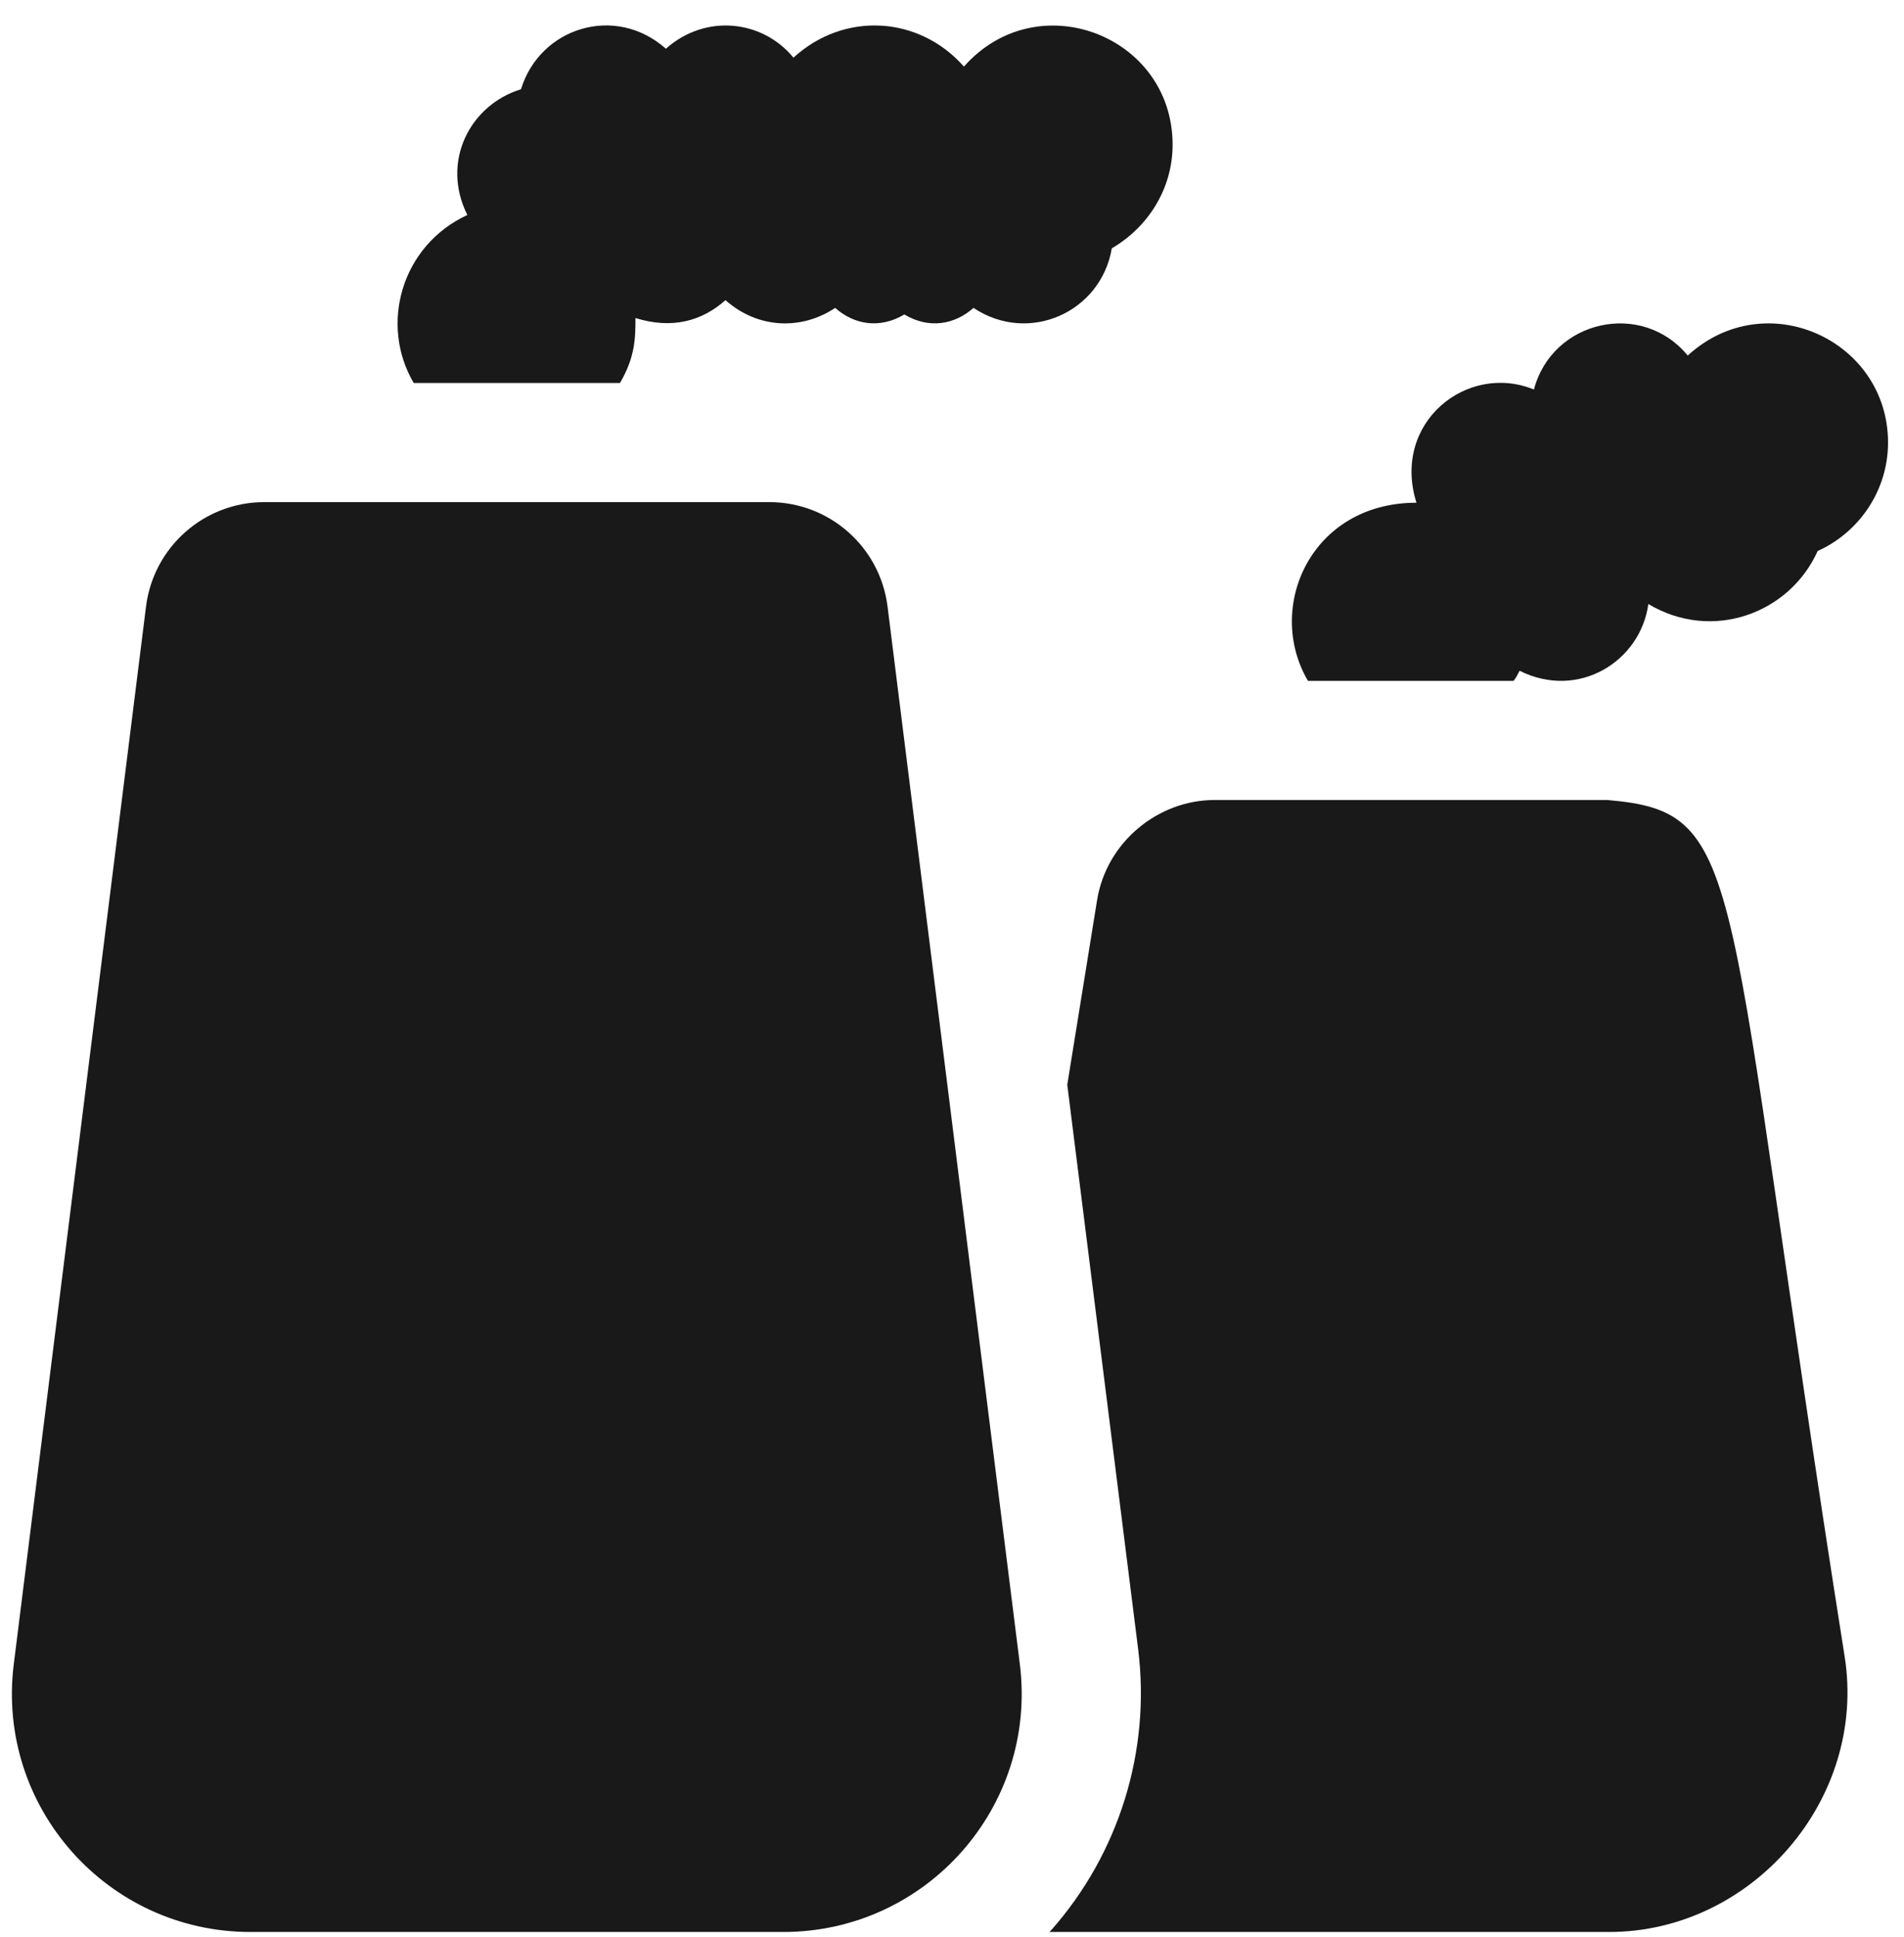 <svg width="59" height="60" viewBox="0 0 59 60" fill="none" xmlns="http://www.w3.org/2000/svg">
<path d="M57.162 51.311C53.289 26.844 54.241 25.156 49.805 24.777H37.644H37.635C35.896 24.777 34.284 26.069 33.994 27.89C33.964 28.076 33.013 33.959 33.072 33.597L35.27 51.09C35.658 54.227 34.679 57.4 32.573 59.781L32.518 59.836C33.111 59.836 50.681 59.836 49.857 59.836H49.864C54.283 59.836 57.856 55.732 57.162 51.311Z" fill="#191919"/>
<path d="M27.503 18.786C27.272 16.939 25.701 15.551 23.837 15.551H8.192C6.328 15.551 4.758 16.937 4.525 18.784L0.427 51.54C-0.125 55.946 3.315 59.836 7.76 59.836H24.27C28.715 59.836 32.154 55.944 31.602 51.538C31.635 51.8 30.776 44.965 27.503 18.786Z" fill="#191919"/>
<path d="M46.903 21.087C46.977 20.995 47.033 20.884 47.088 20.774C48.915 21.687 50.835 20.484 51.078 18.707C53.05 19.888 55.451 19.008 56.325 17.065C57.6 16.493 58.505 15.201 58.505 13.706C58.505 10.538 54.722 8.794 52.298 11.012C50.888 9.293 48.106 9.901 47.532 12.064C45.472 11.217 43.113 13.081 43.892 15.57C40.619 15.57 39.196 18.814 40.53 21.087H46.903Z" fill="#191919"/>
<path d="M19.211 11.861C19.686 11.053 19.691 10.462 19.691 9.85C20.824 10.202 21.747 9.947 22.481 9.296C23.488 10.189 24.838 10.23 25.88 9.536C26.468 10.058 27.266 10.193 28.023 9.739C28.788 10.198 29.584 10.053 30.166 9.536C31.882 10.678 34.118 9.669 34.452 7.691C35.56 7.045 36.336 5.864 36.336 4.48C36.336 1.098 32.145 -0.515 29.87 2.063C28.485 0.491 26.161 0.345 24.587 1.786C23.636 0.624 21.871 0.41 20.634 1.509C19.067 0.118 16.732 0.849 16.144 2.764C14.567 3.248 13.652 5.001 14.482 6.658C12.444 7.602 11.749 10.038 12.819 11.861H19.211Z" fill="#191919"/>
</svg>
